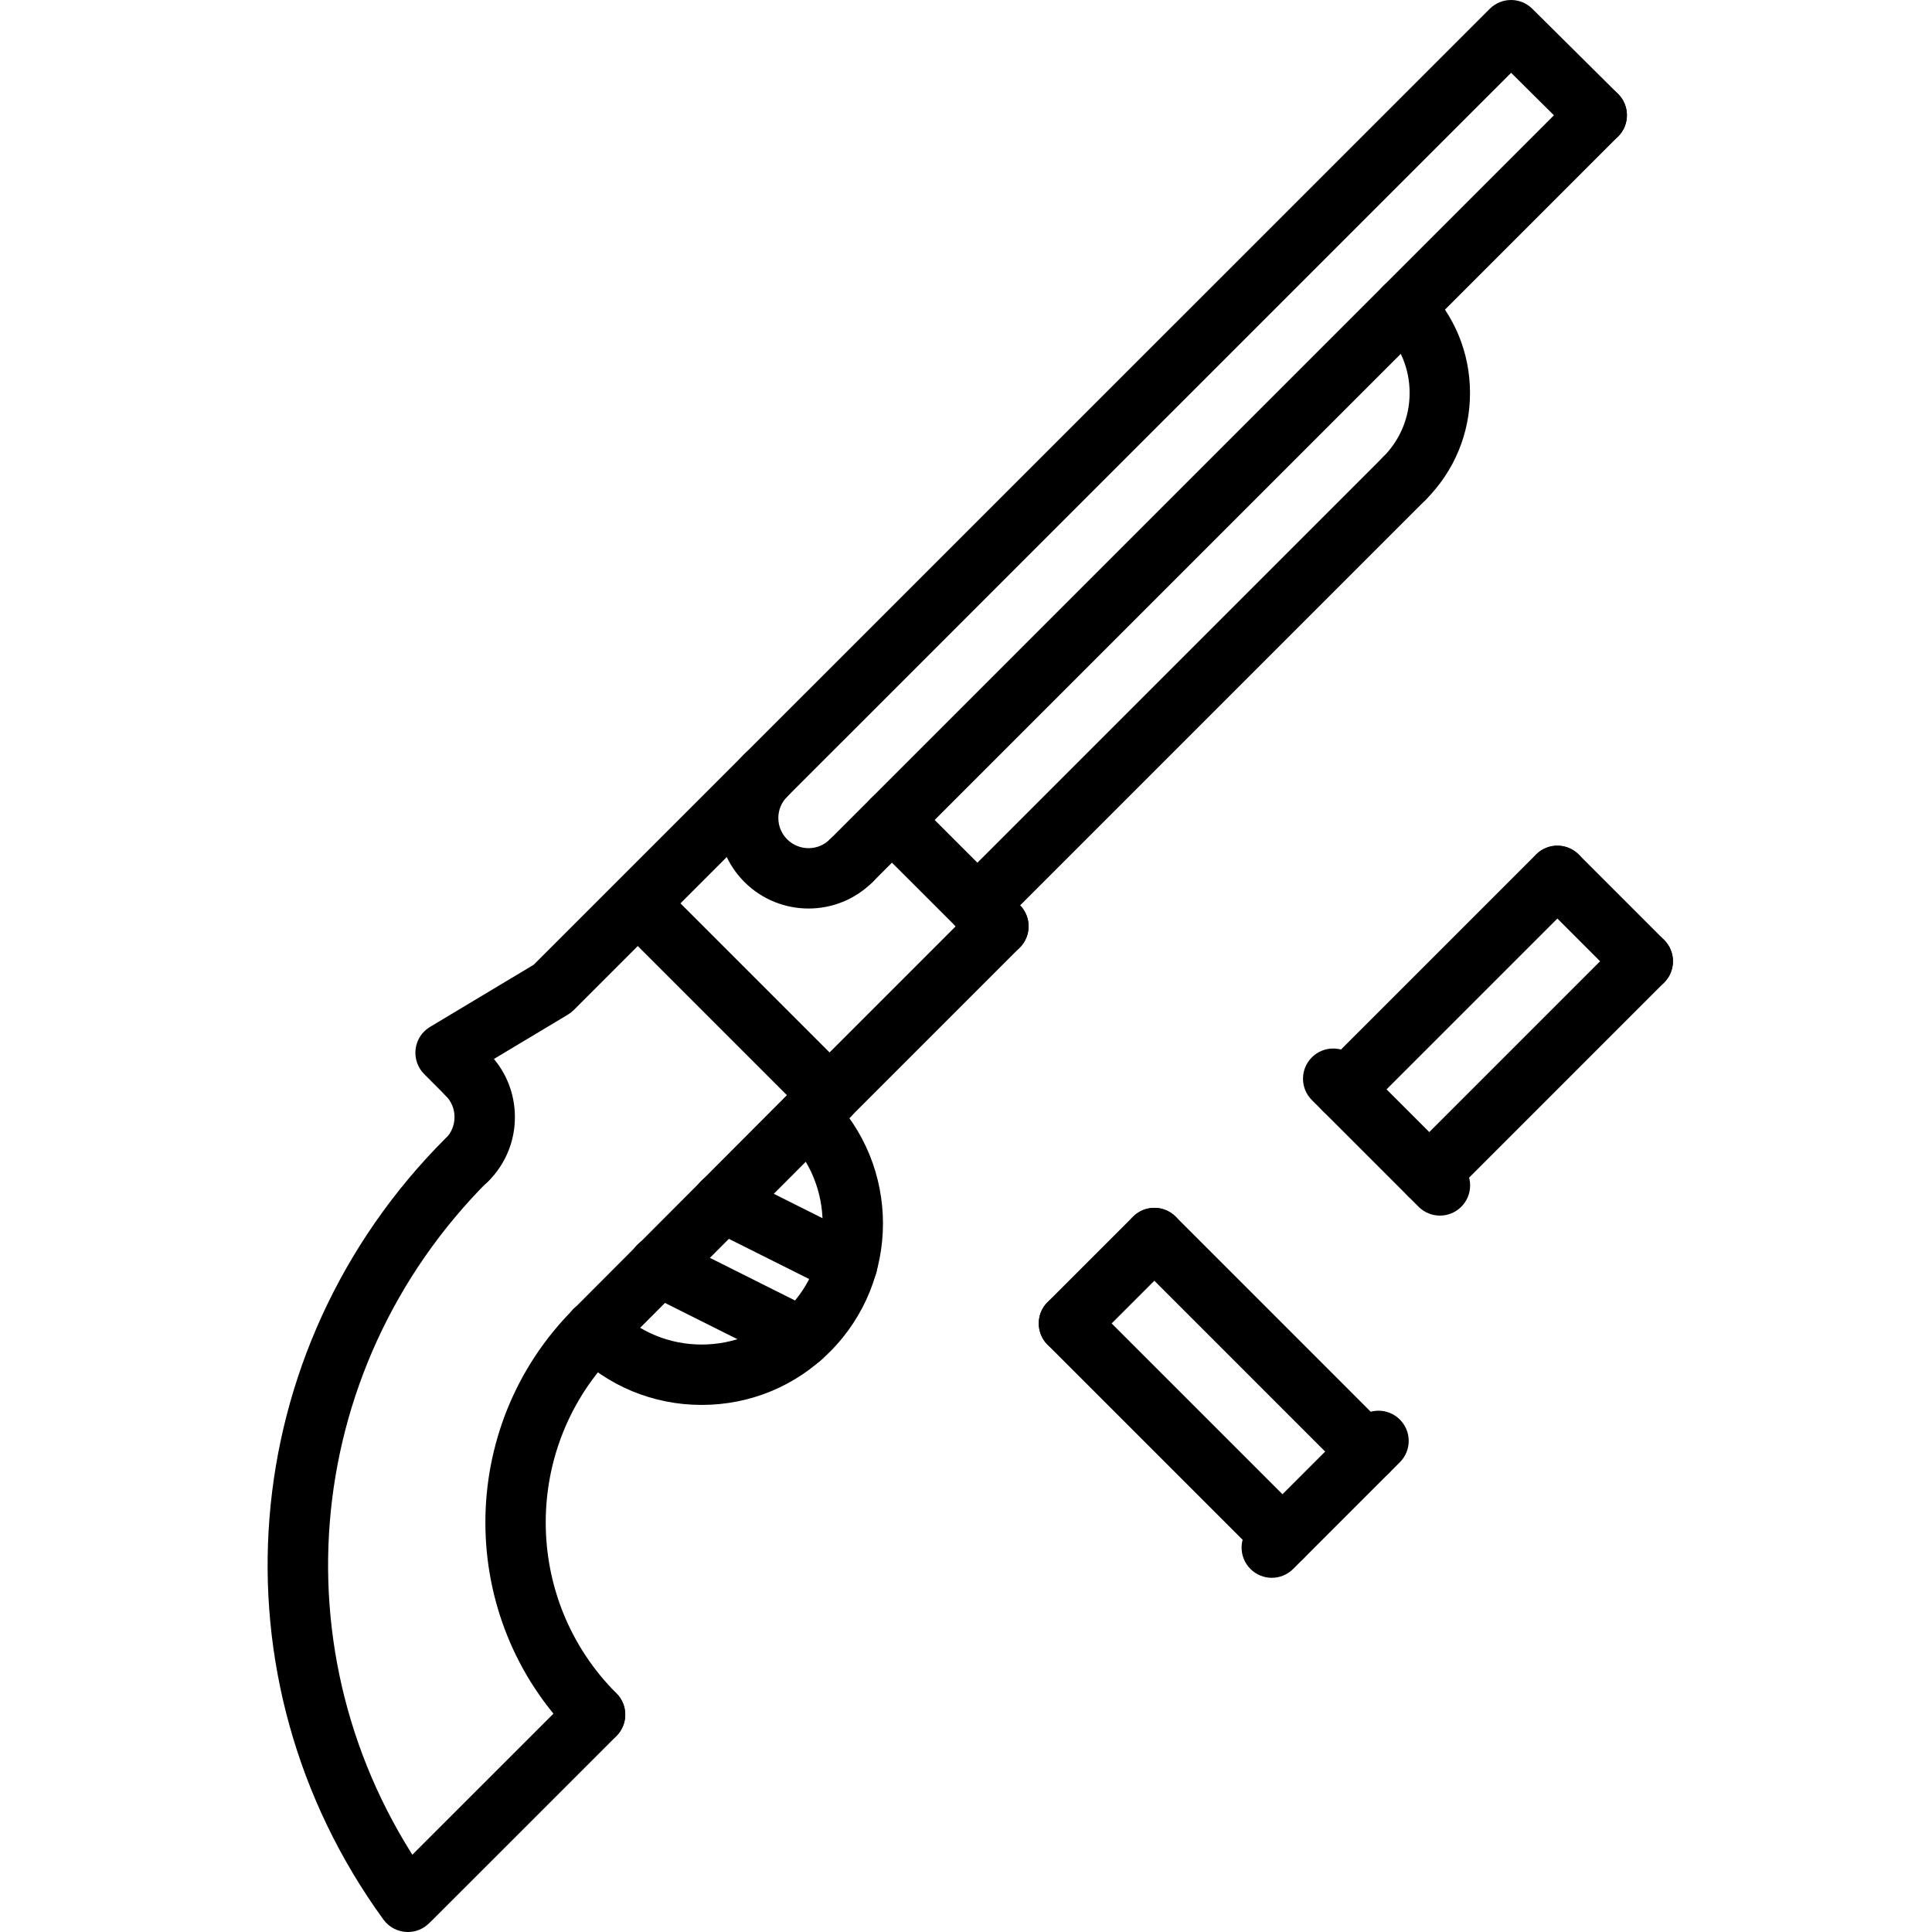 <svg height="511pt" viewBox="-70 0 511 511.906" width="511pt" xmlns="http://www.w3.org/2000/svg"><path d="m53.25 292.594c-2.047 0-4.105-.785-5.664-2.344l-5.648-5.656c-1.734-1.75-2.574-4.191-2.27-6.641.293-2.445 1.711-4.605 3.832-5.871l27.438-16.449 253.32-253.285c3.121-3.121 8.168-3.129 11.289-.027l22.703 22.531c3.145 3.117 3.16 8.176.047 11.309-3.109 3.145-8.184 3.16-11.312.051l-17.047-16.922-248.391 248.352c-.465.465-.984.867-1.543 1.203l-19.77 11.848c1.703 3.047 1.258 6.965-1.328 9.559-1.566 1.559-3.617 2.344-5.656 2.344zm0 0"/><path d="m188.523 247.891c-2.051 0-4.098-.785-5.656-2.344-3.129-3.129-3.129-8.184 0-11.312l113.152-113.145c3.125-3.129 8.184-3.129 11.312 0 3.125 3.129 3.125 8.184 0 11.312l-113.152 113.145c-1.57 1.566-3.609 2.344-5.656 2.344zm0 0"/><path d="m149.348 298.172c-2.051 0-4.098-.785-5.656-2.348l-45.16-45.16c-3.129-3.125-3.129-8.184 0-11.309 3.129-3.129 8.184-3.129 11.312 0l45.16 45.16c3.125 3.125 3.125 8.184 0 11.309-1.562 1.57-3.609 2.348-5.656 2.348zm0 0"/><path d="m37.617 511.906c-2.48 0-4.91-1.145-6.48-3.297-46.453-63.945-39.527-151.008 16.473-207.016 3.129-3.129 8.184-3.129 11.312 0s3.129 8.184 0 11.312c-50.398 50.406-56.641 128.758-14.84 186.297 2.602 3.574 1.809 8.574-1.77 11.168-1.414 1.039-3.062 1.535-4.695 1.535zm0 0"/><path d="m87.203 462.312c-2.051 0-4.098-.781-5.656-2.344-31.191-31.191-31.191-81.941 0-113.145 3.129-3.125 8.184-3.125 11.312 0 3.125 3.129 3.125 8.188 0 11.312-24.953 24.953-24.953 65.562 0 90.512 3.125 3.129 3.125 8.188 0 11.312-1.57 1.57-3.609 2.352-5.656 2.352zm0 0"/><path d="m38.508 511.035c-2.051 0-4.098-.785-5.656-2.344-3.129-3.129-3.129-8.184 0-11.312l48.719-48.703c3.129-3.129 8.184-3.129 11.312 0 3.129 3.125 3.129 8.184 0 11.309l-48.719 48.707c-1.57 1.559-3.609 2.344-5.656 2.344zm0 0"/><path d="m87.203 360.48c-2.051 0-4.09-.781-5.648-2.336-3.137-3.117-3.137-8.184-.016-11.309l62.152-62.312c3.125-3.137 8.184-3.137 11.312-.016 3.133 3.117 3.133 8.184.016 11.309l-62.152 62.312c-1.57 1.578-3.609 2.352-5.664 2.352zm0 0"/><path d="m149.348 298.172c-2.051 0-4.098-.785-5.656-2.348-3.129-3.125-3.129-8.184 0-11.309l44.734-44.738c3.129-3.129 8.184-3.129 11.312 0 3.129 3.129 3.129 8.184 0 11.312l-44.734 44.734c-1.562 1.57-3.609 2.348-5.656 2.348zm0 0"/><path d="m115.465 372.25c-.008 0-.008 0 0 0-12.848 0-24.918-5-33.992-14.078-3.125-3.129-3.125-8.188 0-11.312 3.129-3.129 8.188-3.129 11.312 0 6.059 6.055 14.105 9.391 22.672 9.391h.008c8.562 0 16.617-3.336 22.672-9.391 12.504-12.504 12.496-32.848-.008-45.363-3.125-3.125-3.125-8.184 0-11.309 3.129-3.129 8.184-3.129 11.312 0 18.746 18.742 18.746 49.23.008 67.984-9.07 9.078-21.145 14.078-33.984 14.078zm0 0"/><path d="m154.035 343.004c-1.199 0-2.426-.273-3.57-.844l-32.984-16.512c-3.949-1.984-5.551-6.789-3.574-10.734 1.984-3.961 6.793-5.535 10.734-3.574l32.984 16.512c3.953 1.984 5.555 6.789 3.578 10.734-1.41 2.801-4.234 4.418-7.168 4.418zm0 0"/><path d="m141.828 362.348c-1.203 0-2.426-.273-3.578-.84l-37.75-18.906c-3.945-1.984-5.547-6.793-3.57-10.742 1.977-3.945 6.762-5.539 10.746-3.57l37.75 18.906c3.945 1.984 5.543 6.789 3.57 10.742-1.41 2.793-4.234 4.41-7.168 4.41zm0 0"/><path d="m155.098 236.051c-2.047 0-4.094-.785-5.656-2.344-3.129-3.129-3.129-8.184 0-11.312l197.512-197.52c3.129-3.129 8.184-3.129 11.312 0s3.129 8.184 0 11.312l-197.512 197.52c-1.559 1.559-3.609 2.344-5.656 2.344zm0 0"/><path d="m143.785 240.723c-6.152 0-12.285-2.336-16.977-7.008-4.535-4.535-7.031-10.57-7.031-16.984 0-6.418 2.504-12.449 7.039-16.984 3.129-3.113 8.195-3.121 11.32.008 3.121 3.137 3.121 8.191-.008 11.32-1.512 1.504-2.352 3.512-2.352 5.656s.832 4.152 2.344 5.664c3.129 3.113 8.191 3.121 11.32 0 3.129-3.129 8.184-3.129 11.312 0 3.129 3.129 3.129 8.184 0 11.312-4.68 4.68-10.824 7.016-16.969 7.016zm0 0"/><path d="m194.082 253.441c-2.047 0-4.098-.785-5.656-2.344l-28.191-28.168c-3.129-3.121-3.129-8.184 0-11.312 3.129-3.129 8.184-3.129 11.312 0l28.191 28.168c3.129 3.121 3.129 8.184 0 11.312-1.559 1.559-3.609 2.344-5.656 2.344zm0 0"/><path d="m301.668 134.754c-2.051 0-4.098-.785-5.656-2.344-3.129-3.121-3.129-8.184 0-11.312 4.535-4.535 7.031-10.566 7.031-16.984 0-6.406-2.504-12.43-7.039-16.969-3.129-3.117-3.129-8.184 0-11.309 3.125-3.129 8.184-3.129 11.309 0 7.562 7.551 11.73 17.598 11.73 28.277.008 10.68-4.16 20.738-11.723 28.297-1.559 1.559-3.605 2.344-5.652 2.344zm0 0"/><path d="m53.258 315.363c-2.047 0-4.094-.785-5.656-2.344-3.129-3.129-3.129-8.184 0-11.312 1.527-1.527 2.375-3.57 2.375-5.73 0-2.16-.84-4.184-2.383-5.719-3.129-3.129-3.129-8.184-.008-11.32 3.129-3.129 8.191-3.121 11.32-.008 4.559 4.559 7.07 10.609 7.07 17.047.008 6.434-2.504 12.488-7.062 17.043-1.566 1.559-3.617 2.344-5.656 2.344zm0 0"/><path d="m269.348 415.227c-2.051 0-4.098-.785-5.656-2.344l-56.57-56.57c-3.125-3.125-3.125-8.184 0-11.309 3.129-3.129 8.184-3.129 11.312 0l56.57 56.566c3.125 3.129 3.125 8.184 0 11.312-1.562 1.566-3.609 2.344-5.656 2.344zm0 0"/><path d="m291.969 392.602c-2.047 0-4.094-.785-5.656-2.344l-56.559-56.566c-3.129-3.129-3.129-8.184 0-11.312s8.184-3.129 11.312 0l56.559 56.566c3.129 3.129 3.129 8.184 0 11.312-1.559 1.559-3.605 2.344-5.656 2.344zm0 0"/><path d="m266.523 418.059c-2.051 0-4.098-.785-5.656-2.344-3.129-3.129-3.129-8.184 0-11.312l28.277-28.273c3.129-3.125 8.188-3.125 11.312 0 3.129 3.129 3.129 8.184 0 11.312l-28.277 28.273c-1.57 1.559-3.609 2.344-5.656 2.344zm0 0"/><path d="m212.777 358.656c-2.047 0-4.094-.781-5.656-2.344-3.125-3.125-3.125-8.184 0-11.309l22.633-22.625c3.129-3.129 8.184-3.129 11.312 0s3.129 8.184 0 11.312l-22.633 22.621c-1.559 1.562-3.605 2.344-5.656 2.344zm0 0"/><path d="m285.617 296.641c-2.047 0-4.094-.781-5.656-2.344-3.125-3.125-3.125-8.184 0-11.312l56.57-56.566c3.129-3.129 8.184-3.129 11.312 0 3.125 3.129 3.125 8.184 0 11.312l-56.57 56.566c-1.559 1.562-3.605 2.344-5.656 2.344zm0 0"/><path d="m308.258 319.266c-2.047 0-4.094-.785-5.656-2.344-3.129-3.129-3.129-8.184 0-11.312l56.562-56.566c3.125-3.129 8.184-3.129 11.309 0 3.129 3.129 3.129 8.184 0 11.312l-56.559 56.566c-1.566 1.559-3.617 2.344-5.656 2.344zm0 0"/><path d="m311.074 322.09c-2.047 0-4.098-.785-5.656-2.344l-28.281-28.273c-3.125-3.125-3.125-8.184 0-11.312 3.129-3.125 8.184-3.125 11.312 0l28.281 28.273c3.129 3.129 3.129 8.184 0 11.312-1.559 1.559-3.609 2.344-5.656 2.344zm0 0"/><path d="m364.816 262.699c-2.047 0-4.094-.785-5.652-2.344l-22.625-22.625c-3.129-3.129-3.129-8.184 0-11.312 3.129-3.129 8.184-3.129 11.312 0l22.621 22.625c3.129 3.129 3.129 8.184 0 11.312-1.559 1.559-3.605 2.344-5.656 2.344zm0 0"/></svg>